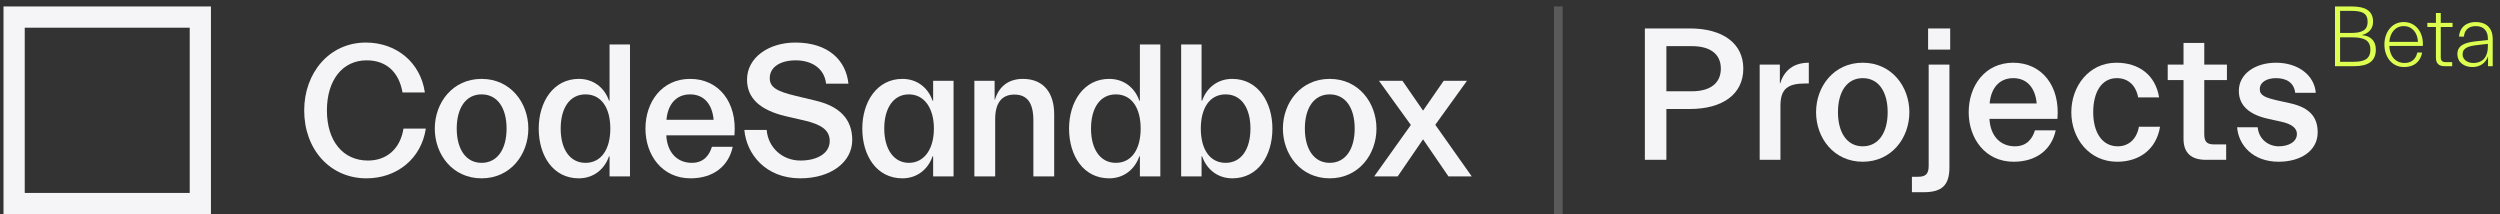 <svg width="338" height="29" viewBox="0 0 338 29" fill="none" xmlns="http://www.w3.org/2000/svg">
<rect x="0" y="0" width="338" height="29" fill="#333333" stroke="none"/>
<path fill-rule="evenodd" clip-rule="evenodd" d="M28.518 28.958H0.475V0.873H28.518V28.958ZM25.65 3.745V26.085H3.343V3.745H25.65Z" fill="#F5F5F7"/>
<path d="M54.551 17.388H57.572C56.952 21.473 53.648 24.11 49.543 24.11C44.612 24.11 41.127 20.18 41.127 14.931C41.127 9.838 44.534 5.753 49.465 5.753C53.57 5.753 56.849 8.416 57.443 12.501H54.422C53.931 9.709 52.202 8.158 49.569 8.158C46.316 8.158 44.199 10.821 44.199 14.931C44.199 19.094 46.393 21.706 49.749 21.706C52.279 21.706 54.112 20.128 54.551 17.388Z" fill="#F5F5F7"/>
<path fill-rule="evenodd" clip-rule="evenodd" d="M71.432 17.388C71.432 13.897 69.031 10.665 65.107 10.665C61.182 10.665 58.782 13.897 58.782 17.388C58.782 20.878 61.182 24.11 65.107 24.11C69.031 24.11 71.432 20.878 71.432 17.388ZM61.75 17.388C61.75 14.621 62.964 12.76 65.107 12.76C67.275 12.76 68.489 14.621 68.489 17.388C68.489 20.128 67.275 22.016 65.107 22.016C62.964 22.016 61.75 20.128 61.75 17.388Z" fill="#F5F5F7"/>
<path fill-rule="evenodd" clip-rule="evenodd" d="M82.335 21.137H82.413V23.851H85.175V6.012H82.413V13.613H82.335C81.716 11.829 80.219 10.665 78.257 10.665C74.823 10.665 72.835 13.768 72.835 17.388C72.835 21.007 74.745 24.11 78.257 24.11C80.219 24.11 81.716 22.921 82.335 21.137ZM75.804 17.388C75.804 14.621 77.017 12.76 79.16 12.76C81.329 12.76 82.516 14.621 82.516 17.388C82.516 20.128 81.329 22.016 79.16 22.016C77.017 22.016 75.804 20.128 75.804 17.388Z" fill="#F5F5F7"/>
<path fill-rule="evenodd" clip-rule="evenodd" d="M99.064 19.844H96.25C95.94 20.878 95.217 22.016 93.539 22.016C91.577 22.016 90.209 20.645 90.079 18.293H99.296C99.683 13.794 97.153 10.665 93.306 10.665C89.46 10.665 87.265 13.82 87.265 17.388C87.265 20.956 89.511 24.11 93.358 24.11C96.508 24.11 98.521 22.404 99.064 19.844ZM93.306 12.76C95.191 12.76 96.301 14.104 96.482 16.198H90.105C90.286 14.104 91.422 12.76 93.306 12.76Z" fill="#F5F5F7"/>
<path d="M115.223 18.939C115.223 16.121 113.545 14.363 110.189 13.587L107.607 12.967C104.974 12.346 104.071 11.777 104.071 10.562C104.071 9.037 105.542 8.158 107.582 8.158C109.673 8.158 111.454 9.192 111.686 11.312H114.707C114.397 8.235 112.074 5.753 107.53 5.753C103.941 5.753 100.998 7.77 100.998 10.769C100.998 13.251 102.728 14.88 106.213 15.707L108.795 16.302C111.093 16.845 112.177 17.62 112.177 19.068C112.177 20.723 110.499 21.706 108.227 21.706C105.723 21.706 103.838 19.896 103.657 17.569H100.637C100.921 20.801 103.477 24.11 108.201 24.11C112.332 24.11 115.223 21.912 115.223 18.939Z" fill="#F5F5F7"/>
<path fill-rule="evenodd" clip-rule="evenodd" d="M126.082 21.137H126.16V23.851H128.922V10.924H126.16V13.613H126.082C125.463 11.829 123.965 10.665 122.003 10.665C118.57 10.665 116.582 13.768 116.582 17.388C116.582 21.007 118.492 24.11 122.003 24.11C123.965 24.11 125.463 22.921 126.082 21.137ZM119.551 17.388C119.551 14.621 120.79 12.76 122.881 12.76C124.972 12.76 126.263 14.621 126.263 17.388C126.263 20.128 124.972 22.016 122.881 22.016C120.816 22.016 119.551 20.128 119.551 17.388Z" fill="#F5F5F7"/>
<path d="M134.549 23.851V16.095C134.549 13.975 135.401 12.786 137.131 12.786C138.861 12.786 139.712 13.871 139.712 16.276V23.851H142.526V15.449C142.526 12.605 141.132 10.665 138.293 10.665C136.408 10.665 135.065 11.648 134.523 13.458H134.472V10.924H131.735V23.851H134.549Z" fill="#F5F5F7"/>
<path fill-rule="evenodd" clip-rule="evenodd" d="M154.037 21.137H154.114V23.851H156.877V6.012H154.114V13.613H154.037C153.417 11.829 151.92 10.665 149.958 10.665C146.524 10.665 144.536 13.768 144.536 17.388C144.536 21.007 146.447 24.11 149.958 24.11C151.92 24.11 153.417 22.921 154.037 21.137ZM147.505 17.388C147.505 14.621 148.719 12.76 150.861 12.76C153.03 12.76 154.217 14.621 154.217 17.388C154.217 20.128 153.03 22.016 150.861 22.016C148.719 22.016 147.505 20.128 147.505 17.388Z" fill="#F5F5F7"/>
<path fill-rule="evenodd" clip-rule="evenodd" d="M172.03 17.388C172.03 13.768 170.042 10.665 166.608 10.665C164.646 10.665 163.149 11.829 162.529 13.613H162.452V6.012H159.69V23.851H162.452V21.137H162.529C163.149 22.921 164.646 24.11 166.608 24.11C170.119 24.11 172.03 21.007 172.03 17.388ZM162.349 17.388C162.349 14.621 163.536 12.76 165.705 12.76C167.848 12.76 169.061 14.621 169.061 17.388C169.061 20.128 167.848 22.016 165.705 22.016C163.536 22.016 162.349 20.128 162.349 17.388Z" fill="#F5F5F7"/>
<path fill-rule="evenodd" clip-rule="evenodd" d="M186.098 17.388C186.098 13.897 183.697 10.665 179.773 10.665C175.849 10.665 173.448 13.897 173.448 17.388C173.448 20.878 175.849 24.11 179.773 24.11C183.697 24.11 186.098 20.878 186.098 17.388ZM176.417 17.388C176.417 14.621 177.63 12.76 179.773 12.76C181.942 12.76 183.155 14.621 183.155 17.388C183.155 20.128 181.942 22.016 179.773 22.016C177.63 22.016 176.417 20.128 176.417 17.388Z" fill="#F5F5F7"/>
<path d="M188.965 23.851L192.398 18.836L195.832 23.851H198.982L194.051 16.871L198.336 10.924H195.187L192.398 14.957L189.61 10.924H186.435L190.746 16.896L185.789 23.851H188.965Z" fill="#F5F5F7"/>
<path opacity="0.2" d="M210.684 28.958L210.684 0.873" stroke="#F5F5F7" stroke-width="1.17"/>
<path d="M225.295 21.609V14.736H228.461C232.915 14.736 235.695 12.727 235.695 9.278C235.695 5.854 232.915 3.846 228.461 3.846H222.386V21.609H225.295ZM228.744 6.24C231.242 6.24 232.658 7.321 232.658 9.278C232.658 11.234 231.242 12.341 228.744 12.341H225.295V6.24H228.744Z" fill="#F5F5F7"/>
<path d="M240.716 21.609V14.324C240.716 11.981 241.72 11.286 244.114 11.286H244.551V8.48C242.569 8.48 241.23 9.458 240.69 11.26H240.638V8.737H237.909V21.609H240.716Z" fill="#F5F5F7"/>
<path d="M258.147 15.173C258.147 11.698 255.753 8.48 251.84 8.48C247.927 8.48 245.532 11.698 245.532 15.173C245.532 18.649 247.927 21.867 251.84 21.867C255.753 21.867 258.147 18.649 258.147 15.173ZM248.493 15.173C248.493 12.419 249.703 10.565 251.84 10.565C254.002 10.565 255.212 12.419 255.212 15.173C255.212 17.902 254.002 19.781 251.84 19.781C249.703 19.781 248.493 17.902 248.493 15.173Z" fill="#F5F5F7"/>
<path d="M263.666 6.703V3.846H260.679V6.703H263.666ZM260.087 25.986C262.481 25.986 263.563 25.11 263.563 22.639V8.737H260.757V22.407C260.757 23.514 260.37 23.901 259.289 23.901H258.491V25.986H260.087Z" fill="#F5F5F7"/>
<path d="M277.932 17.619H275.126C274.817 18.649 274.096 19.781 272.423 19.781C270.466 19.781 269.102 18.417 268.973 16.074H278.164C278.55 11.595 276.027 8.48 272.191 8.48C268.355 8.48 266.167 11.62 266.167 15.173C266.167 18.726 268.407 21.867 272.243 21.867C275.384 21.867 277.392 20.168 277.932 17.619ZM272.191 10.565C274.071 10.565 275.178 11.904 275.358 13.989H268.999C269.179 11.904 270.312 10.565 272.191 10.565Z" fill="#F5F5F7"/>
<path d="M292.039 17.13H289.181C288.898 18.777 287.817 19.781 286.324 19.781C284.187 19.781 283.002 17.876 283.002 15.173C283.002 12.496 284.109 10.565 286.195 10.565C287.714 10.565 288.769 11.518 289.078 13.165H291.91C291.421 10.127 289.155 8.48 286.143 8.48C282.385 8.48 280.042 11.698 280.042 15.173C280.042 18.726 282.462 21.867 286.246 21.867C289.258 21.867 291.55 20.168 292.039 17.13Z" fill="#F5F5F7"/>
<path d="M300.978 21.609V19.524H299.382C298.404 19.524 298.018 19.215 298.018 18.134V10.822H301.081V8.737H298.018V5.802H295.212V8.737H293.075V10.822H295.212V18.777C295.212 20.657 296.242 21.609 298.25 21.609H300.978Z" fill="#F5F5F7"/>
<path d="M313.35 17.902C313.35 15.971 312.423 14.581 309.642 13.963L307.892 13.577C306.244 13.191 305.523 12.908 305.523 12.058C305.523 11.106 306.476 10.565 307.712 10.565C308.973 10.565 310.132 11.054 310.312 12.547H313.092C312.912 10.205 310.749 8.48 307.712 8.48C304.957 8.48 302.691 9.947 302.691 12.29C302.691 14.324 304.185 15.534 306.708 16.074L308.458 16.46C309.951 16.795 310.543 17.387 310.543 18.108C310.543 19.215 309.359 19.781 308.098 19.781C306.708 19.781 305.395 18.855 305.24 17.207H302.46C302.64 19.576 304.545 21.867 308.072 21.867C311.033 21.867 313.35 20.399 313.35 17.902Z" fill="#F5F5F7"/>
<path d="M320.839 2.944C320.839 1.376 319.692 0.873 317.913 0.873H315.69V8.947H318.288C320.09 8.947 321.213 8.339 321.213 6.701C321.213 5.554 320.546 4.852 319.329 4.746V4.735C320.184 4.536 320.839 3.939 320.839 2.944ZM317.913 1.47C319.388 1.47 320.102 1.798 320.102 2.944C320.102 4.103 319.306 4.454 317.867 4.454H316.38V1.47H317.913ZM318.066 5.051C319.587 5.051 320.476 5.437 320.476 6.701C320.476 7.964 319.669 8.351 318.241 8.351H316.38V5.051H318.066Z" fill="#DCFF50"/>
<path d="M327.473 7.098H326.818C326.689 7.742 326.244 8.514 325.098 8.514C323.81 8.514 323.073 7.508 323.038 6.209H327.567C327.684 4.419 326.642 2.979 324.981 2.979C323.342 2.979 322.371 4.407 322.371 6.022C322.371 7.637 323.342 9.064 325.016 9.064C326.549 9.064 327.286 8.163 327.473 7.098ZM324.981 3.529C326.127 3.529 326.853 4.43 326.911 5.659H323.038C323.132 4.407 323.869 3.529 324.981 3.529Z" fill="#DCFF50"/>
<path d="M331.537 8.947V8.397H330.636C330.191 8.397 329.992 8.198 329.992 7.719V3.646H331.583V3.096H329.992V1.762H329.337V3.096H328.178V3.646H329.337V7.801C329.337 8.526 329.688 8.947 330.495 8.947H331.537Z" fill="#DCFF50"/>
<path d="M336.371 7.648H336.383V8.947H337.015V5.273C337.015 3.646 335.985 2.979 334.733 2.979C333.317 2.979 332.521 3.834 332.463 4.945H333.13C333.165 4.196 333.644 3.529 334.733 3.529C335.88 3.529 336.359 4.278 336.359 5.191V5.413L334.721 5.589C333.364 5.741 332.24 6.08 332.24 7.286C332.24 8.468 333.176 9.064 334.276 9.064C335.341 9.064 336.067 8.491 336.371 7.648ZM332.942 7.344C332.942 6.467 333.761 6.221 334.943 6.092L336.359 5.928V6.303C336.359 7.648 335.716 8.514 334.37 8.514C333.68 8.514 332.942 8.117 332.942 7.344Z" fill="#DCFF50"/>
</svg>
